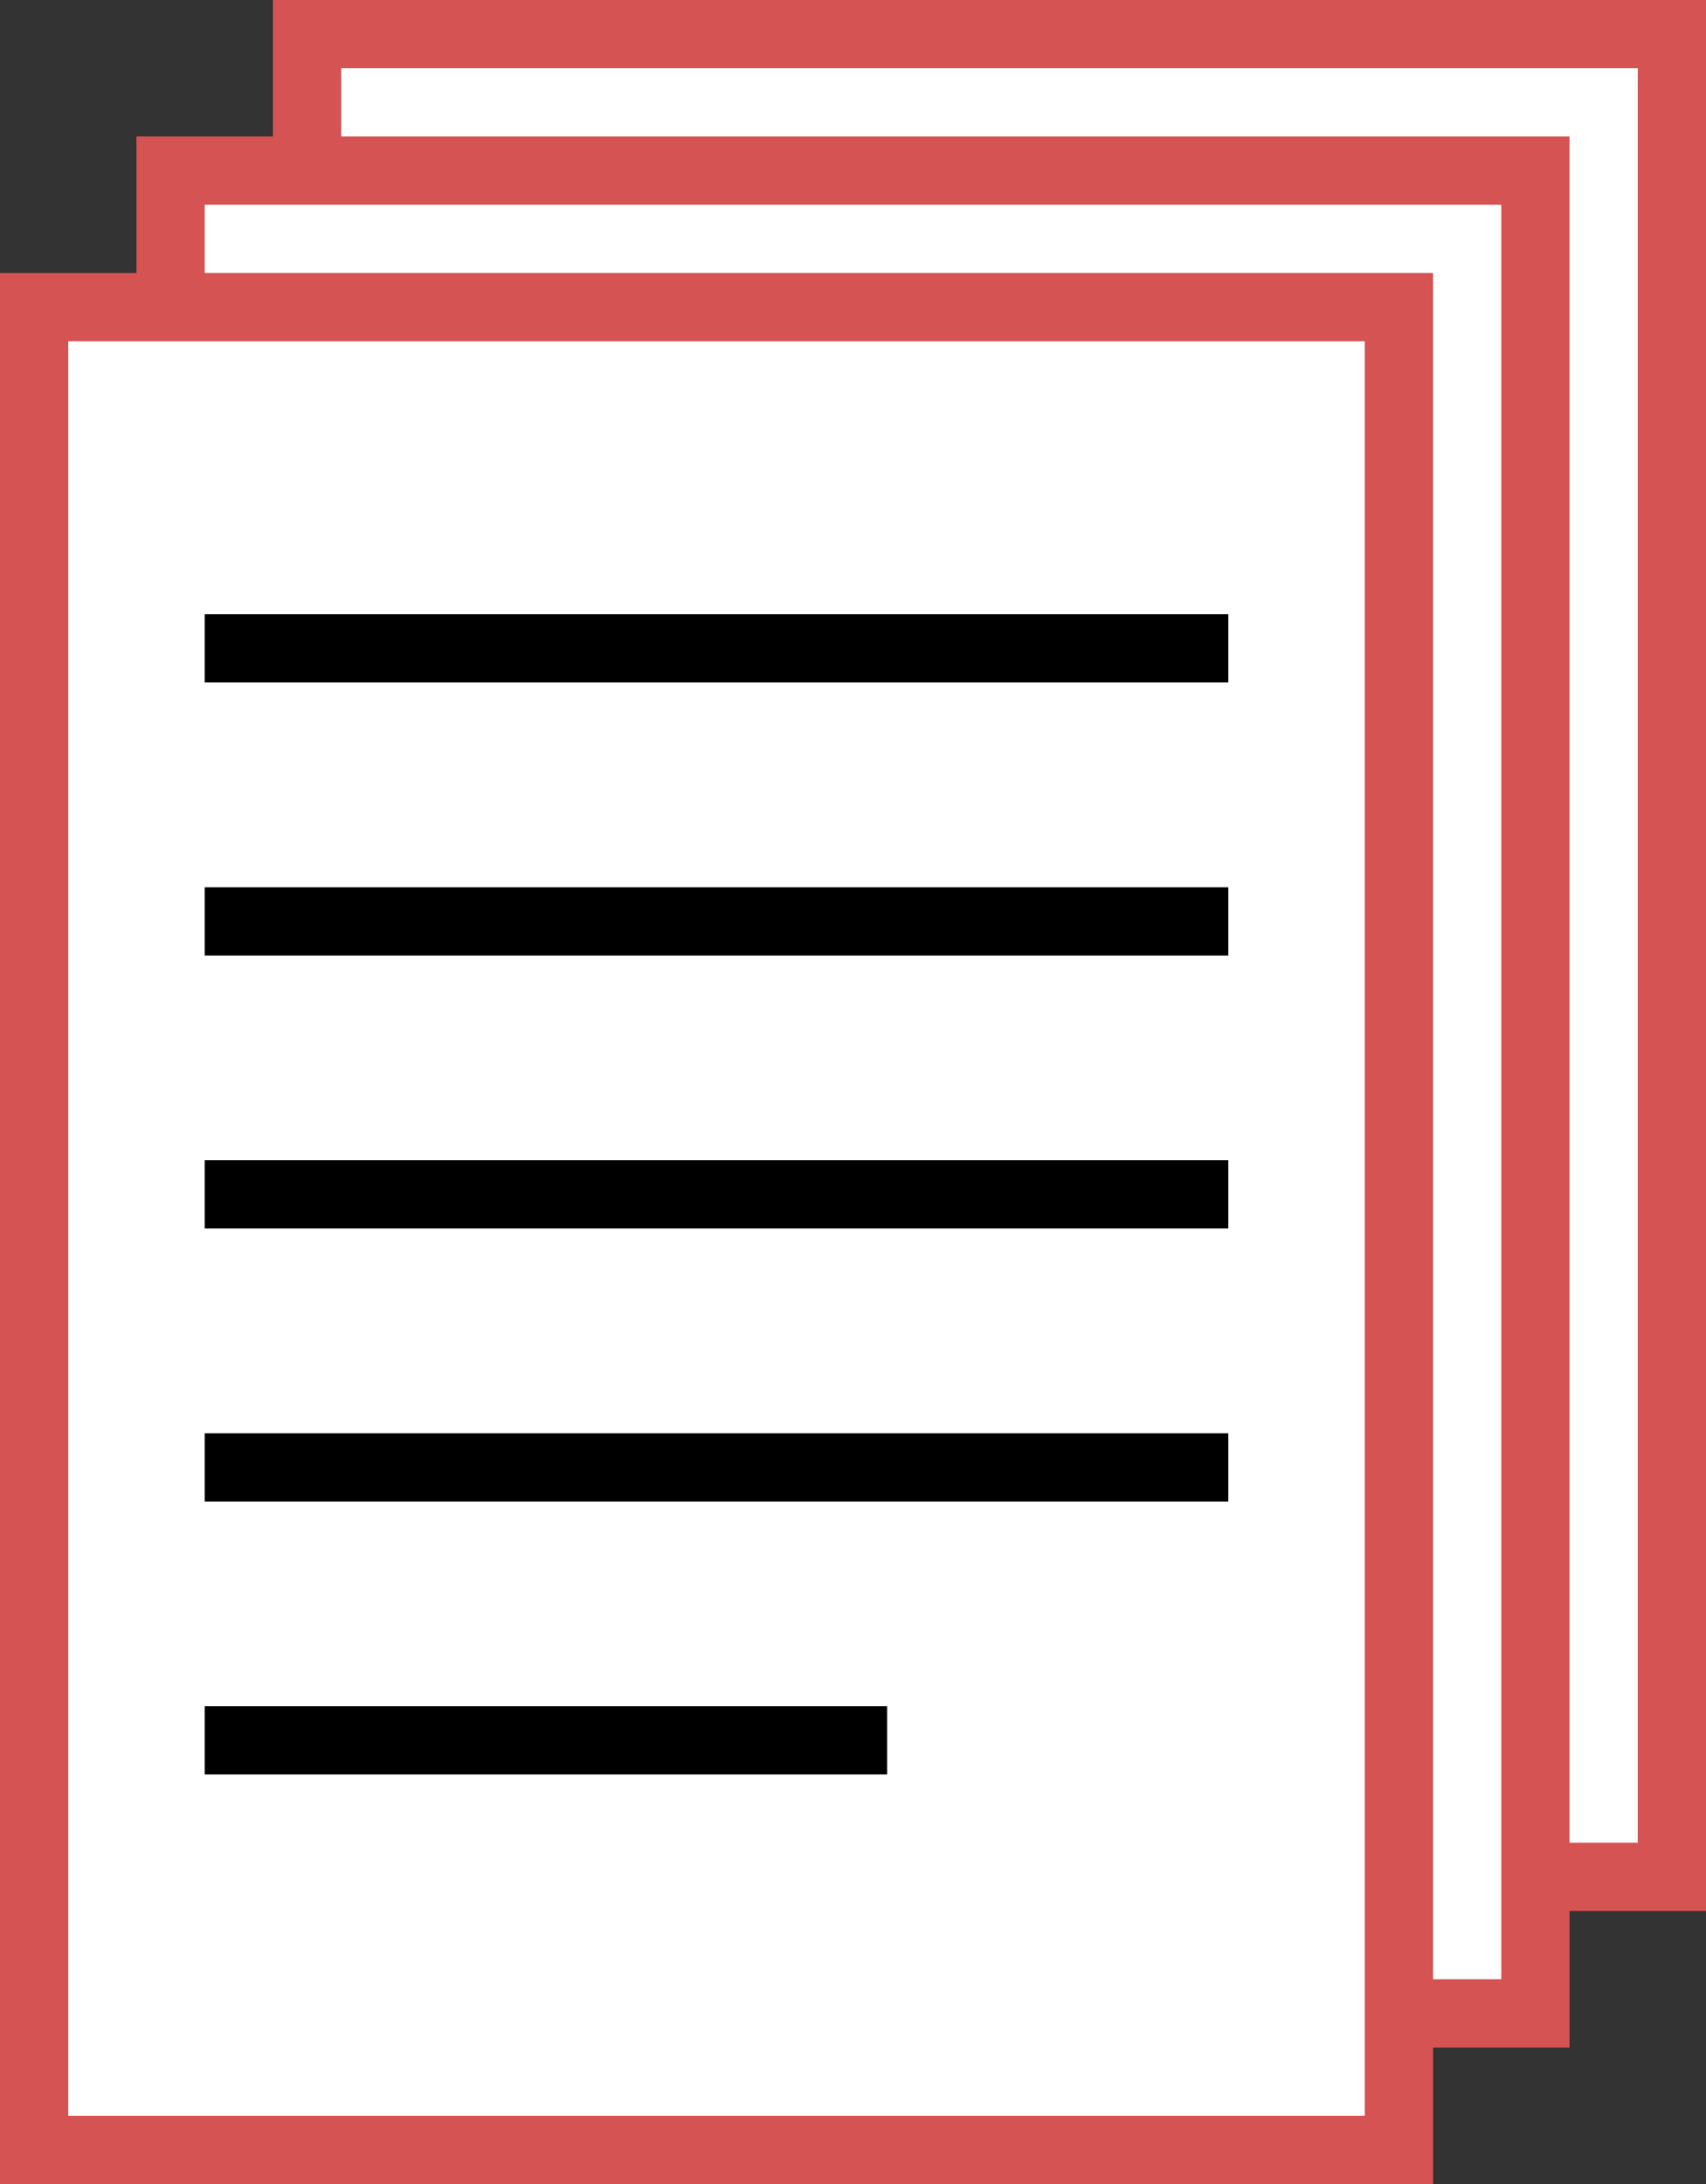 <svg version="1.1" width="25" height="32" viewBox="0 0 25 32" fill="none" xmlns="http://www.w3.org/2000/svg">
<rect x="0" y="0" width="25" height="32" fill="#333333" stroke="none"/>
<rect x="0.5" y="0.5" width="20" height="27" transform="translate(4)" fill="white" stroke="#D65353"/>
<rect x="0.5" y="0.5" width="20" height="27" transform="translate(2 2)" fill="white" stroke="#D65353"/>
<rect x="0.5" y="0.5" width="20" height="27" transform="translate(0 4)" fill="white" stroke="#D65353"/>
<rect width="15" height="1" transform="translate(3 9)" fill="black"/>
<rect width="15" height="1" transform="translate(3 13)" fill="black"/>
<rect width="15" height="1" transform="translate(3 17)" fill="black"/>
<rect width="15" height="1" transform="translate(3 21)" fill="black"/>
<rect width="10" height="1" transform="translate(3 25)" fill="black"/>
</svg>
